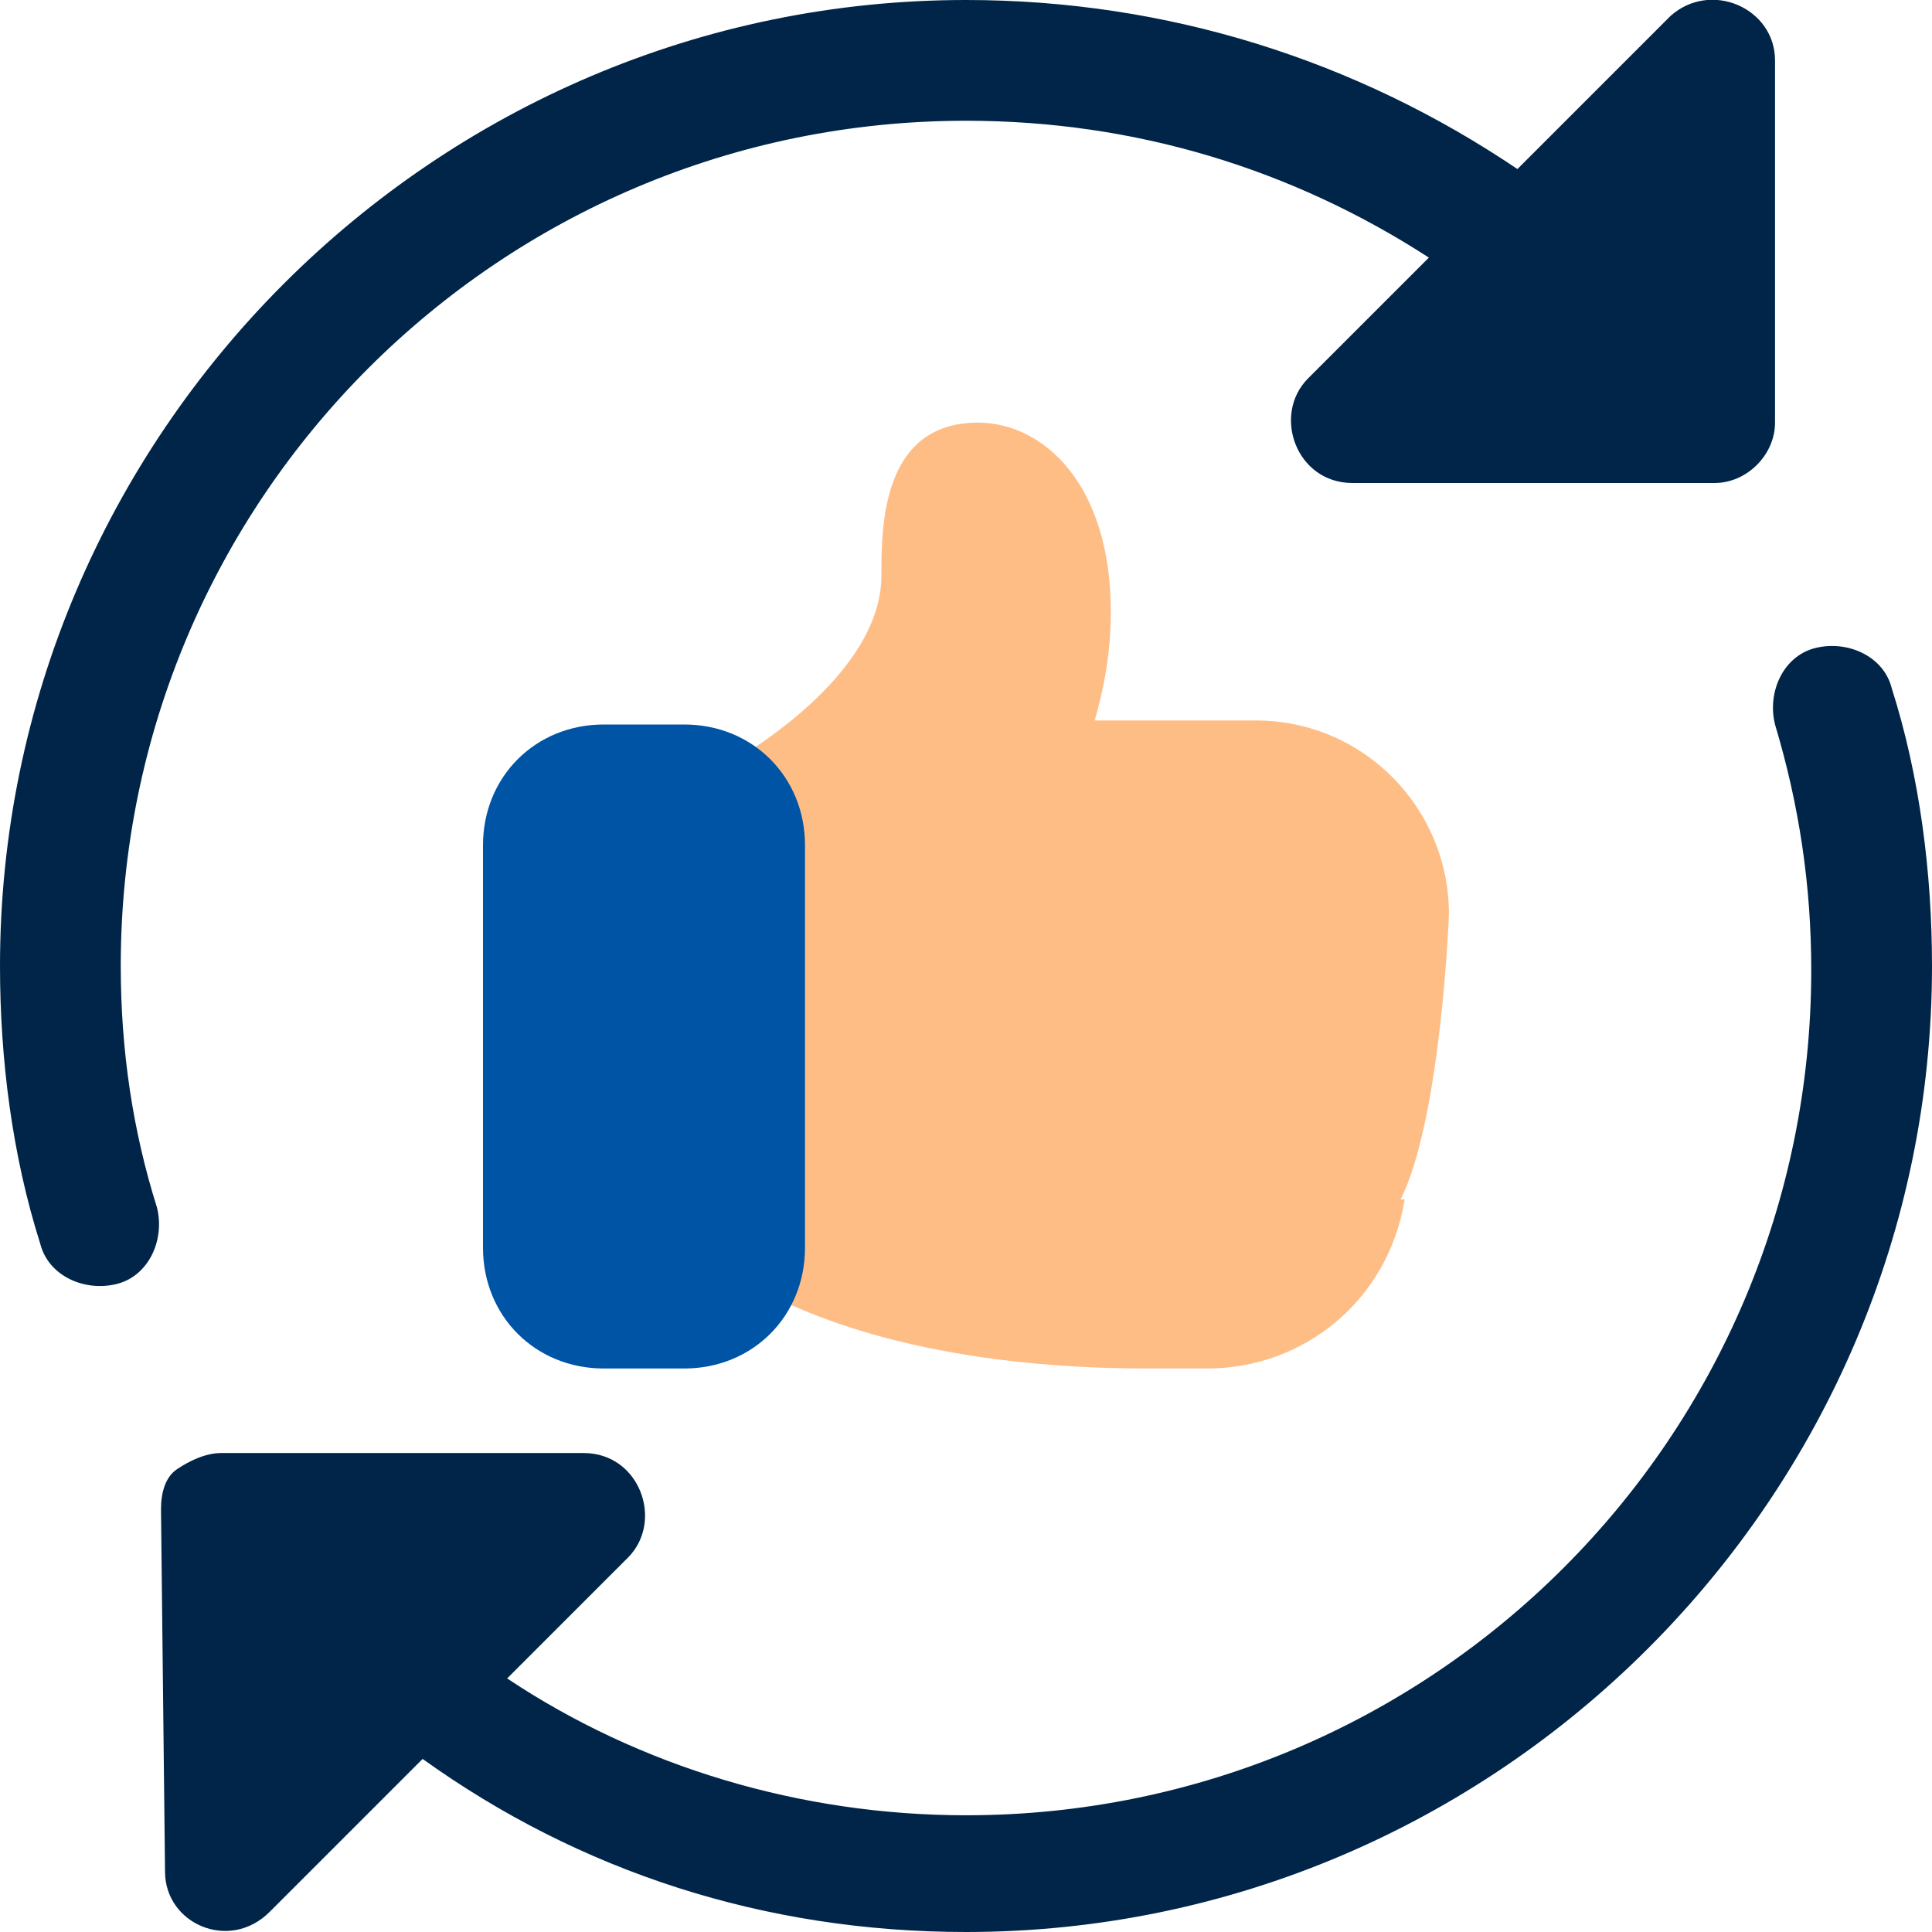 <svg width="48" height="48" viewBox="0 0 48 48" fill="none" xmlns="http://www.w3.org/2000/svg">
<g clip-path="url(#clip0_12083_17521)">
<path d="M3 24C3 12.4 12.4 3 24 3C28.2 3 32.1 4.2 35.5 6.4L32.5 9.4C31.6 10.3 32.2 12 33.6 12H42.6C43.4 12 44.1 11.3 44.1 10.5V1.5C44.1 0.2 42.5 -0.5 41.5 0.4L37.7 4.2C33.7 1.5 29 -9.44817e-05 24 -9.44817e-05C10.8 -9.44817e-05 0 10.8 0 24C0 26.3 0.3 28.7 1 30.9C1.2 31.7 2.1 32.1 2.9 31.9C3.7 31.7 4.1 30.8 3.9 30C3.3 28.1 3 26.1 3 24Z" fill="#002548"/>
<path d="M47 17.1C46.8 16.3 45.9 15.9 45.1 16.1C44.3 16.3 43.9 17.2 44.1 18C44.7 20 45 22 45 24.1C45 35.7 35.6 45.1 24 45.1C19.9 45.1 15.9 43.9 12.6 41.7L15.6 38.7C16.5 37.8 15.9 36.1 14.5 36.1H5.5C5.1 36.1 4.7 36.3 4.4 36.5C4.1 36.7 4 37.1 4 37.5L4.1 46.5C4.1 47.8 5.7 48.5 6.7 47.5L10.5 43.7C14.4 46.5 19 48 24 48C37.2 48 48 37.2 48 24C48 21.7 47.7 19.3 47 17.1Z" fill="#002548"/>
<path d="M29.998 34H28.498C23.098 34 19.898 32.7 18.498 31.8C18.198 31.7 17.998 31.3 17.998 31L17.898 19.7C17.898 19.4 18.098 19 18.398 18.8C19.198 18.3 21.898 16.5 21.898 14.3C21.898 13.1 21.898 10.5 24.298 10.5C25.898 10.5 27.598 12 27.598 15.2C27.598 16.3 27.398 17.2 27.198 17.9H31.198C33.898 17.9 35.998 20.1 35.998 22.7C35.998 22.8 35.798 27.8 34.798 29.8H34.898C34.498 32.3 32.398 34 29.998 34Z" fill="#FFBD86"/>
<path d="M17 34H15C13.3 34 12 32.7 12 31V21C12 19.3 13.3 18 15 18H17C18.7 18 20 19.3 20 21V31C20 32.7 18.7 34 17 34Z" fill="#0054A6"/>
</g>
<defs>
<clipPath id="clip0_12083_17521">
<rect width="48" height="48" fill="white"/>
</clipPath>
</defs>
</svg>
